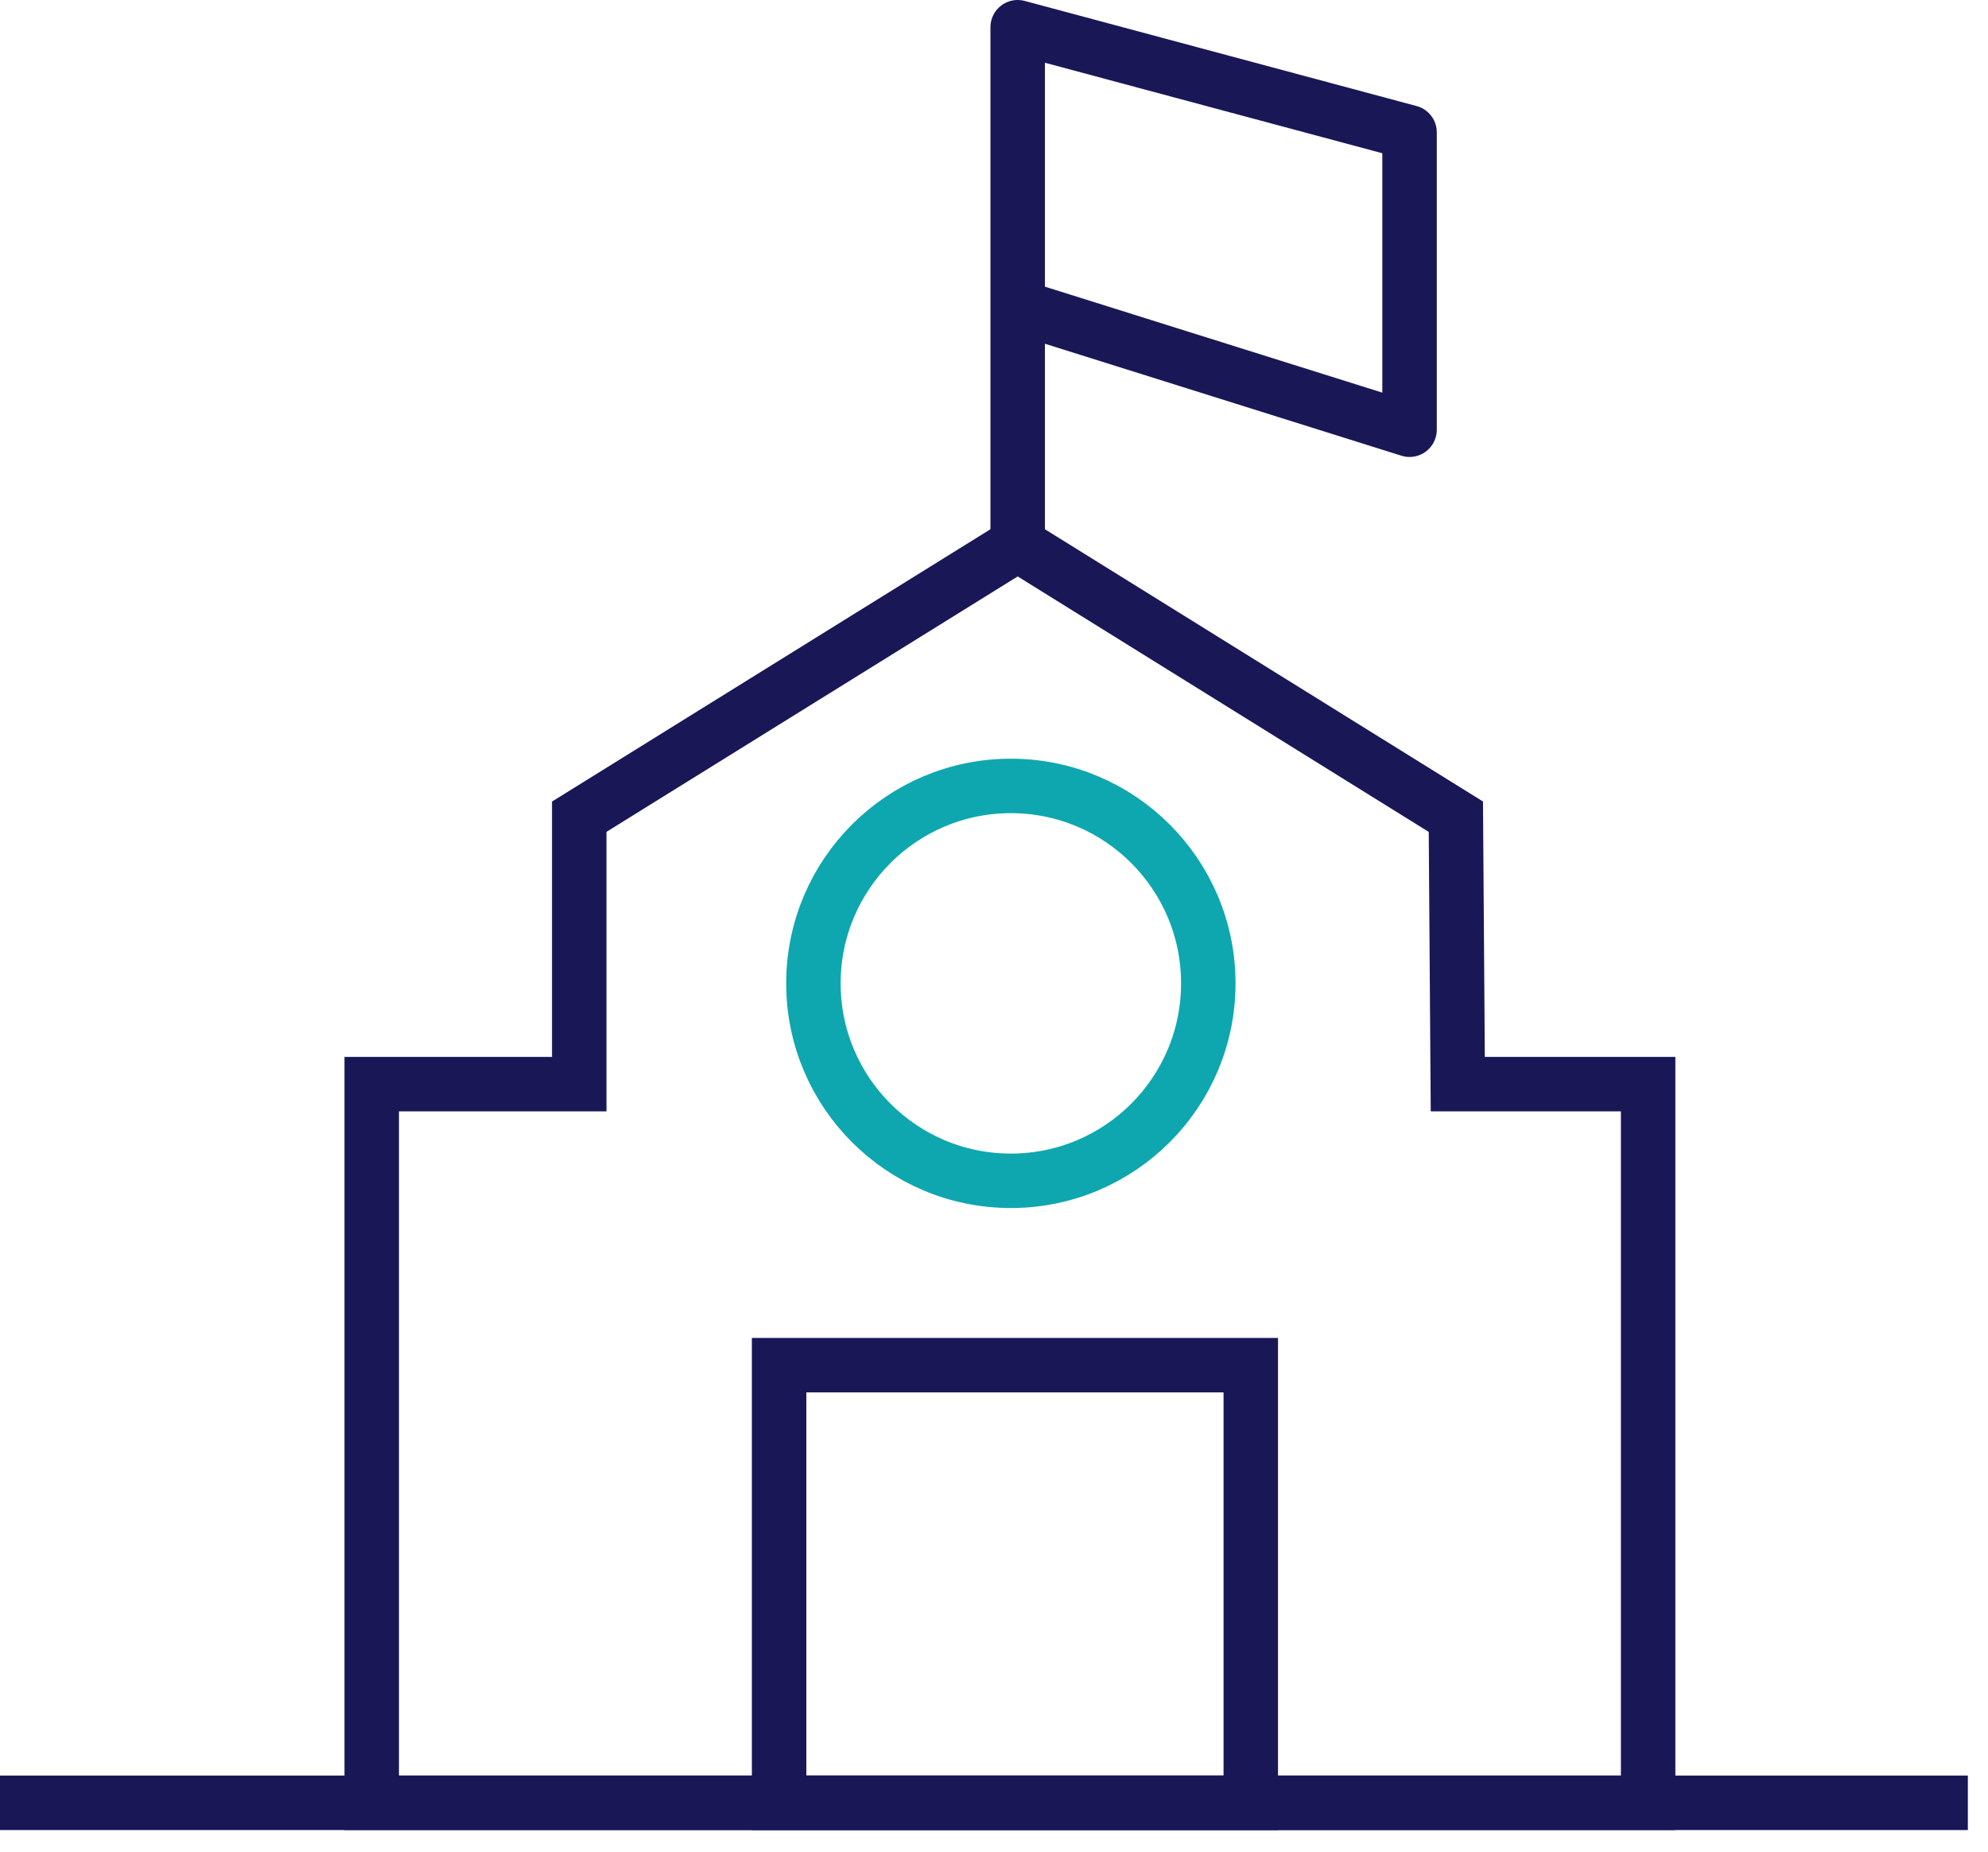 <svg width="73" height="68" viewBox="0 0 73 68" fill="none" xmlns="http://www.w3.org/2000/svg">
<g clip-path="url(#clip0_893_1834)">
<path d="M37.37 19.99L21.27 29.99V39.81H13.65V66.2H60.52V39.81H53.53L53.46 29.99L37.37 19.99Z" stroke="#1A1757" stroke-width="2" stroke-miterlimit="10"/>
<path d="M37.369 19.99V10.49V1L51.759 4.86V15.78L37.369 11.26" stroke="#1A1757" stroke-width="2" stroke-linecap="round" stroke-linejoin="round"/>
<path d="M45.929 50.13H28.609V66.2H45.929V50.13Z" stroke="#1A1757" stroke-width="2" stroke-miterlimit="10"/>
<path d="M37.119 43.36C41.123 43.36 44.369 40.114 44.369 36.11C44.369 32.106 41.123 28.86 37.119 28.86C33.115 28.86 29.869 32.106 29.869 36.11C29.869 40.114 33.115 43.36 37.119 43.36Z" stroke="#0EA7AF" stroke-width="2" stroke-miterlimit="10"/>
<path d="M72.26 66.2H0" stroke="#1A1757" stroke-width="2" stroke-miterlimit="10"/>
</g>
<defs>
<clipPath id="clip0_893_1834">
<rect width="72.26" height="67.2" fill="white"/>
</clipPath>
</defs>
</svg>
